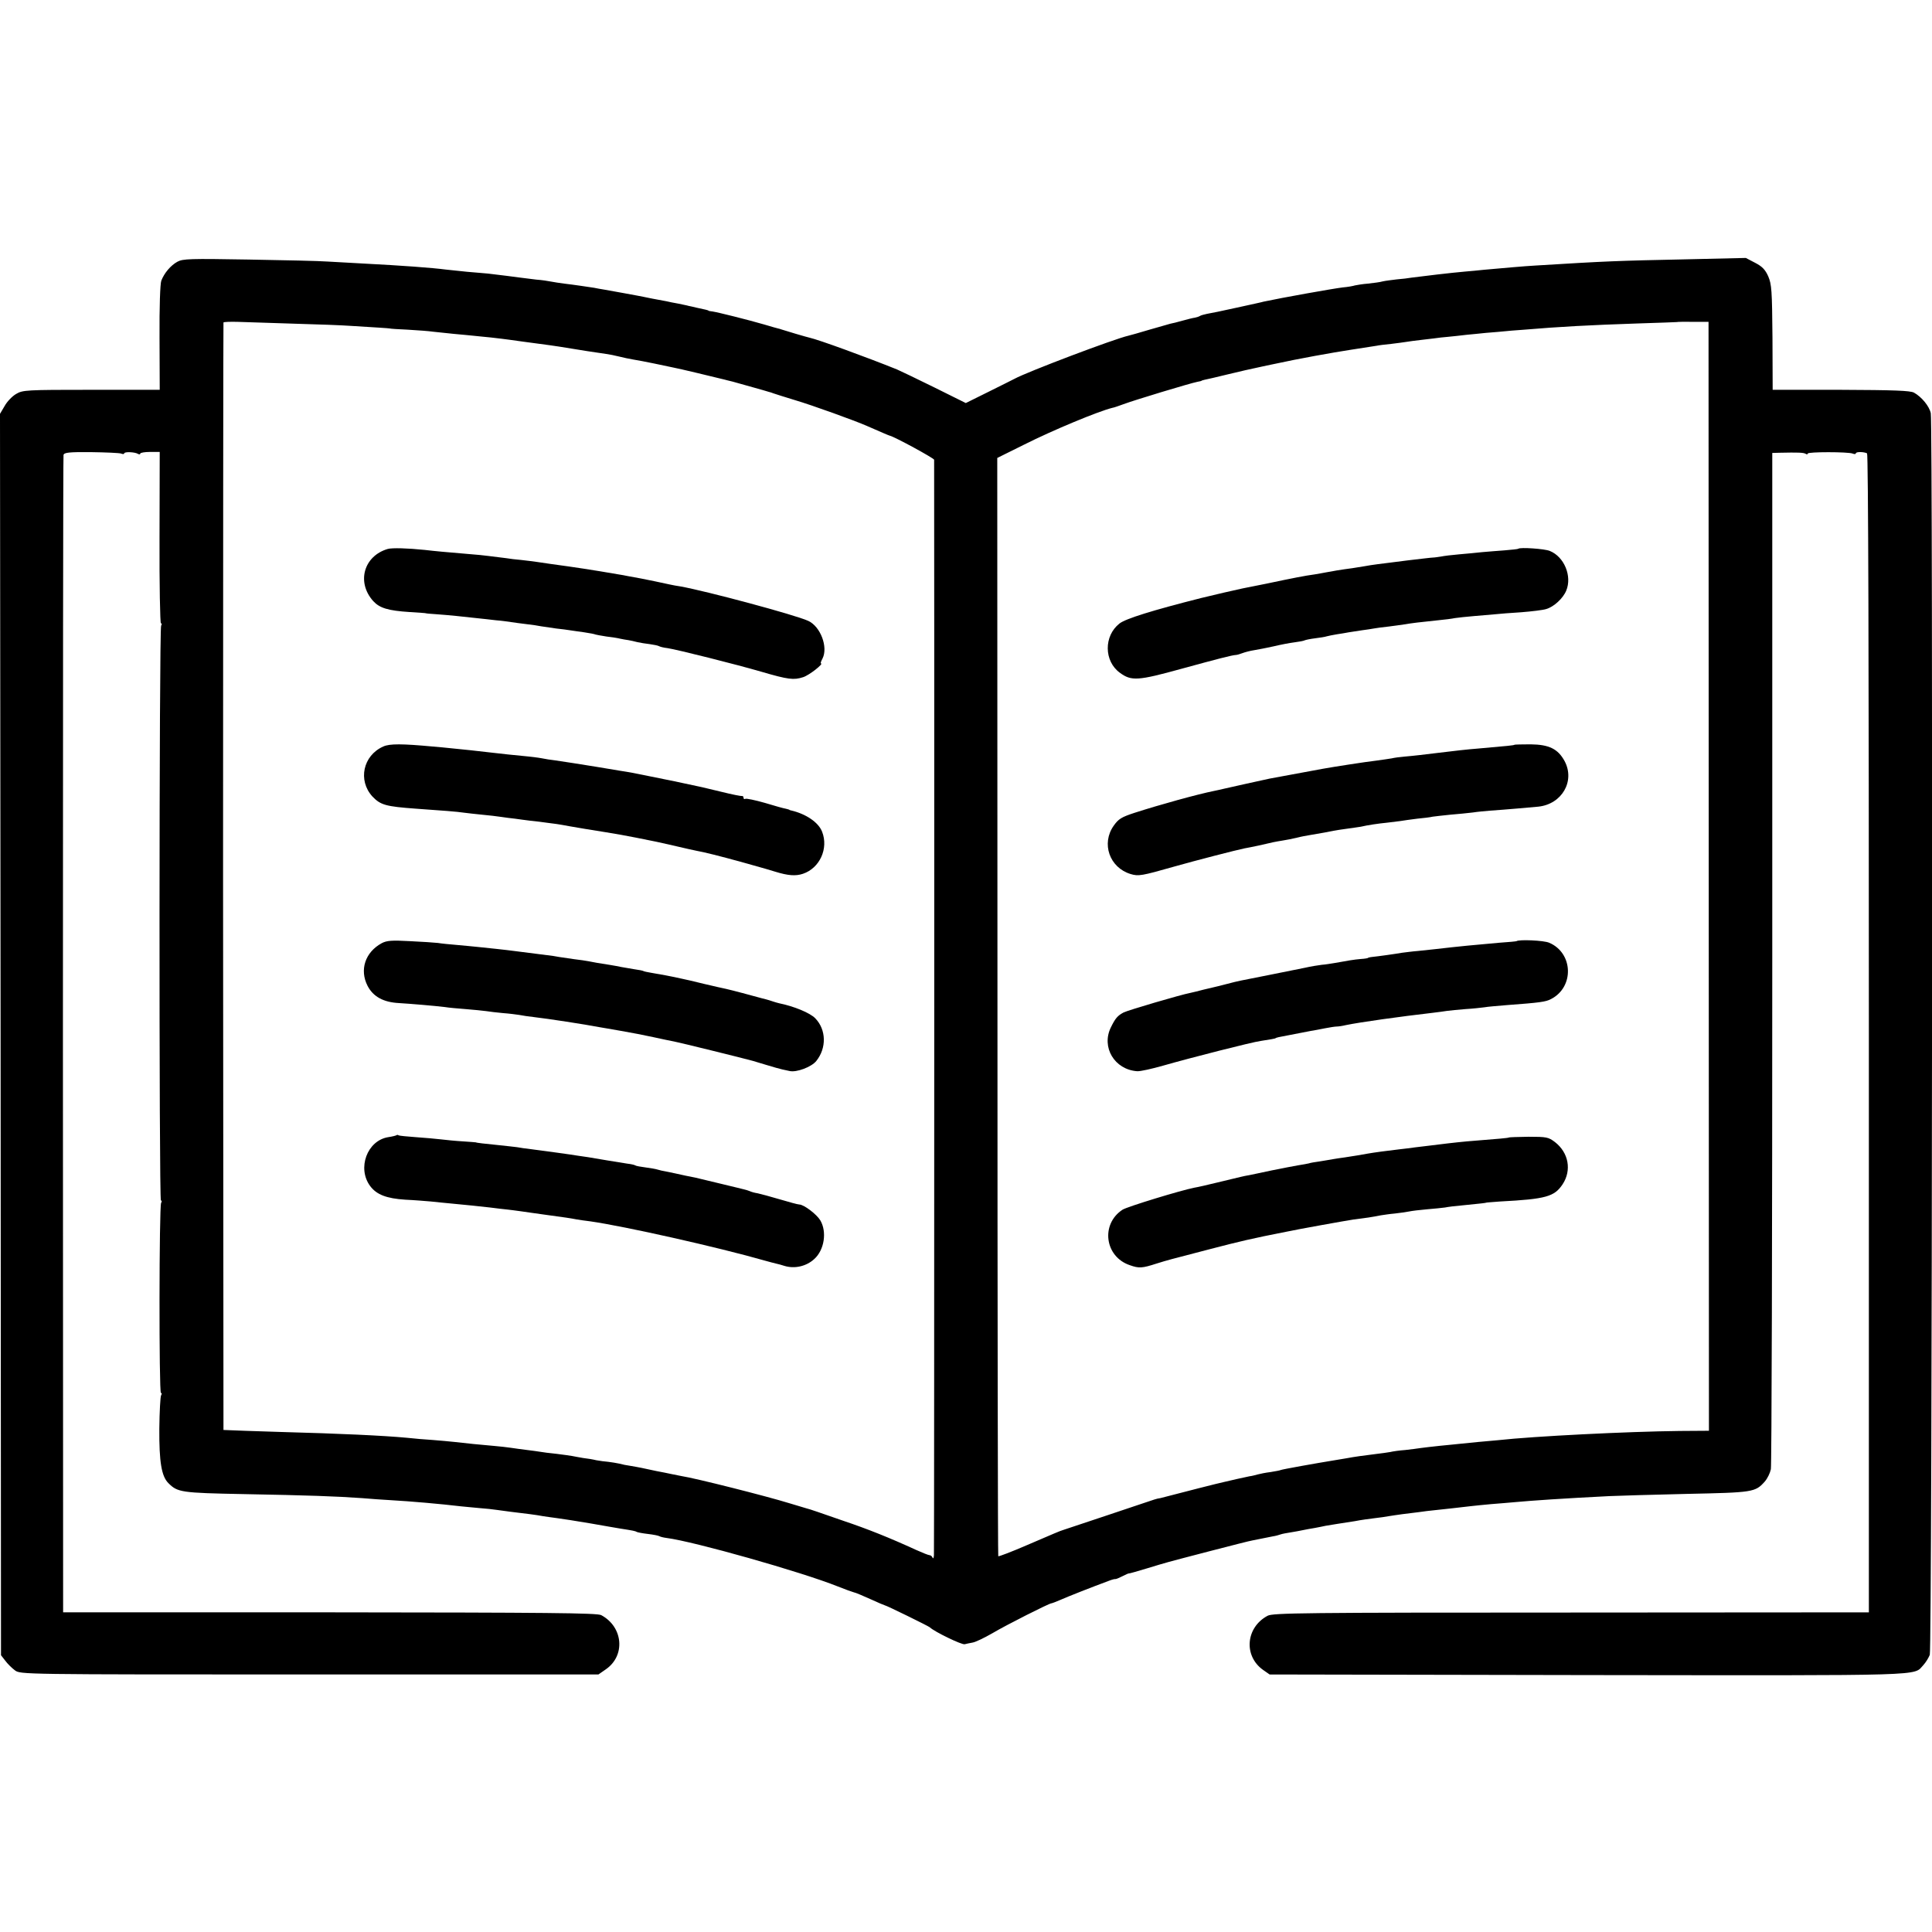 <?xml version="1.0" standalone="no"?>
<!DOCTYPE svg PUBLIC "-//W3C//DTD SVG 20010904//EN"
 "http://www.w3.org/TR/2001/REC-SVG-20010904/DTD/svg10.dtd">
<svg version="1.0" xmlns="http://www.w3.org/2000/svg"
 width="964pt" height="964pt" viewBox="0 0 964 964"
 preserveAspectRatio="xMidYMid meet">
<g transform="translate(0,964) scale(0.1,-0.1)"
fill="#000000" stroke="none">
<path d="M885 8334 c-34 -19 -65 -56 -80 -94 -6 -15 -10 -132 -9 -285 l1 -260
-341 0 c-325 0 -343 -1 -376 -21 -19 -11 -45 -38 -57 -60 l-23 -39 3 -3097 2
-3097 21 -27 c11 -15 33 -37 48 -48 27 -21 29 -21 1470 -21 l1442 0 36 25
c100 68 88 212 -22 271 -20 11 -269 13 -1355 14 l-1330 0 -1 2880 c0 1584 1
2887 3 2895 3 12 27 15 138 14 73 -1 141 -4 149 -7 9 -4 16 -3 16 1 0 9 54 7
69 -3 6 -3 11 -3 11 2 0 4 22 8 48 8 l49 0 -1 -428 c-1 -235 3 -427 7 -427 5
0 5 -5 1 -12 -10 -16 -11 -2868 -1 -2868 5 0 5 -5 1 -12 -10 -16 -11 -948 -1
-948 5 0 5 -5 1 -12 -4 -6 -8 -82 -9 -167 -1 -166 11 -237 45 -271 46 -46 62
-49 376 -55 322 -6 463 -11 589 -20 44 -4 107 -8 140 -10 106 -6 254 -19 355
-31 25 -2 68 -7 95 -9 28 -2 66 -6 85 -9 35 -5 88 -12 164 -21 22 -3 51 -7 65
-10 14 -2 46 -7 71 -10 25 -3 99 -15 165 -26 66 -12 134 -23 150 -26 64 -10
75 -12 83 -17 4 -2 29 -7 56 -10 26 -3 51 -8 56 -11 5 -3 21 -7 37 -9 134 -17
672 -169 854 -242 35 -14 71 -27 79 -29 8 -1 45 -17 83 -34 37 -17 70 -31 72
-31 7 0 219 -104 225 -110 21 -21 161 -89 174 -84 6 2 23 5 38 8 15 2 60 24
100 47 69 41 283 149 294 149 3 0 24 8 47 18 36 16 150 61 239 94 15 6 30 10
33 9 3 -1 19 6 35 14 16 8 31 15 32 14 2 -1 43 11 93 26 106 32 76 24 310 85
105 27 201 52 215 54 14 3 36 7 50 10 14 3 36 7 50 10 14 2 32 7 40 10 8 3 31
7 50 10 19 3 46 8 60 11 14 3 41 8 60 11 19 4 44 8 55 11 11 2 36 6 55 9 19 3
60 9 90 14 30 6 75 12 100 15 25 3 56 7 70 10 14 2 44 7 68 10 23 3 59 7 81
10 21 3 58 8 82 10 46 5 122 13 179 20 19 2 64 7 100 10 36 3 90 7 120 10 88
8 233 18 470 30 41 2 215 7 385 11 333 7 343 8 391 62 13 15 26 42 30 61 4 19
7 1168 7 2553 l0 2518 36 1 c93 2 120 1 130 -5 6 -4 11 -4 11 1 0 9 200 9 224
0 9 -4 16 -3 16 1 0 9 41 8 56 0 6 -4 9 -1030 9 -2895 l0 -2888 -1485 -1
c-1340 0 -1488 -2 -1515 -16 -109 -58 -121 -200 -23 -270 l33 -23 1590 -3
c1721 -2 1620 -5 1672 50 12 13 26 36 32 51 12 31 16 6138 5 6195 -7 35 -46
82 -84 103 -19 10 -100 13 -365 14 l-340 0 -1 261 c-2 235 -4 265 -21 305 -15
34 -31 50 -66 68 l-46 24 -303 -7 c-337 -7 -392 -9 -748 -31 -54 -3 -154 -12
-255 -21 -27 -3 -70 -7 -95 -9 -70 -6 -211 -23 -265 -30 -16 -3 -51 -7 -76 -9
-25 -3 -57 -7 -70 -10 -13 -4 -46 -8 -73 -11 -26 -2 -56 -7 -65 -9 -9 -3 -36
-8 -61 -10 -49 -6 -302 -51 -395 -71 -5 -2 -66 -15 -134 -30 -67 -15 -135 -29
-149 -31 -14 -3 -29 -7 -34 -10 -4 -3 -16 -7 -26 -9 -9 -1 -37 -8 -62 -15 -25
-7 -52 -14 -60 -15 -8 -2 -55 -16 -105 -30 -49 -15 -97 -28 -105 -30 -68 -15
-504 -180 -568 -215 -9 -5 -68 -34 -130 -65 l-113 -56 -157 78 c-87 43 -171
83 -187 90 -157 63 -390 148 -435 158 -11 2 -126 36 -140 41 -8 3 -16 5 -17 5
-2 0 -33 9 -70 20 -83 24 -231 61 -258 65 -11 1 -20 3 -20 4 0 2 -17 6 -60 15
-16 4 -34 8 -40 9 -5 2 -28 6 -50 11 -22 4 -49 9 -60 12 -11 2 -42 8 -70 13
-27 6 -61 12 -75 15 -24 5 -100 18 -165 30 -16 2 -39 7 -50 9 -26 4 -99 15
-150 21 -22 3 -51 7 -65 10 -14 3 -47 8 -75 10 -27 3 -63 8 -80 10 -29 4 -100
13 -160 20 -16 1 -64 6 -105 9 -41 4 -88 9 -105 11 -69 9 -217 20 -410 30 -60
3 -141 8 -180 10 -38 3 -216 7 -395 10 -292 5 -328 4 -355 -11z m580 -309
c116 -3 244 -8 285 -11 115 -7 195 -12 195 -13 0 -1 41 -4 90 -6 50 -3 106 -7
125 -10 19 -2 67 -7 105 -11 39 -3 81 -8 95 -9 14 -1 54 -6 90 -9 36 -4 76 -9
90 -11 37 -5 99 -14 147 -20 91 -12 108 -15 243 -37 36 -5 78 -12 94 -14 16
-2 45 -8 65 -13 20 -5 52 -12 71 -15 19 -3 67 -12 105 -20 39 -8 82 -17 95
-20 20 -3 215 -50 255 -60 6 -2 24 -6 40 -10 17 -5 62 -17 100 -28 39 -11 75
-21 80 -23 6 -1 17 -5 25 -8 8 -3 56 -18 105 -33 88 -26 301 -103 360 -129 78
-34 110 -48 115 -49 23 -5 220 -112 221 -120 1 -22 1 -5442 -1 -5466 -1 -14
-4 -19 -7 -12 -2 6 -9 12 -14 12 -6 0 -36 12 -67 26 -133 61 -243 105 -362
145 -47 16 -105 36 -130 45 -25 9 -52 17 -60 19 -8 2 -44 13 -80 24 -116 36
-473 126 -540 136 -14 3 -36 7 -50 10 -14 3 -47 10 -75 15 -27 6 -61 13 -75
16 -14 3 -38 7 -55 10 -16 2 -41 7 -55 11 -14 3 -38 7 -55 9 -16 1 -43 5 -60
8 -16 4 -46 9 -65 11 -19 3 -44 8 -55 10 -11 2 -47 7 -79 11 -33 3 -69 8 -80
10 -12 2 -41 6 -66 9 -25 3 -61 8 -81 11 -20 3 -56 7 -80 9 -71 6 -150 14
-200 20 -25 3 -75 7 -110 10 -35 2 -93 7 -129 11 -118 11 -332 21 -630 29
-129 4 -246 8 -260 9 l-25 1 -2 2760 c0 1518 1 2763 2 2766 2 3 35 4 72 3 37
-1 163 -5 278 -9z m7061 -2757 l1 -2767 -146 -1 c-260 -3 -725 -26 -906 -46
-22 -2 -67 -6 -100 -9 -33 -3 -73 -7 -90 -9 -16 -2 -61 -6 -100 -10 -38 -4
-81 -9 -95 -11 -14 -2 -49 -7 -78 -10 -29 -2 -63 -7 -75 -10 -12 -2 -44 -7
-72 -10 -57 -7 -109 -14 -145 -21 -14 -2 -41 -7 -60 -10 -87 -14 -266 -46
-270 -49 -3 -2 -26 -6 -50 -10 -25 -3 -54 -9 -65 -12 -11 -3 -29 -8 -40 -9
-11 -2 -38 -8 -60 -13 -22 -5 -51 -12 -65 -15 -21 -4 -225 -56 -285 -72 -11
-3 -27 -7 -35 -9 -8 -1 -22 -4 -30 -7 -8 -3 -112 -37 -230 -77 -118 -39 -219
-73 -225 -75 -17 -5 -44 -17 -184 -77 -74 -32 -137 -56 -140 -54 -2 3 -4 1237
-4 2742 l-1 2738 133 66 c147 74 372 167 441 184 8 1 33 10 55 18 56 21 334
105 370 112 11 2 20 4 20 5 0 1 7 3 15 5 8 1 62 14 120 28 58 14 119 28 135
31 17 4 41 9 55 12 33 7 110 23 135 28 11 2 58 11 105 20 84 15 117 21 175 30
96 15 122 19 135 21 8 2 40 6 71 9 31 4 65 8 75 10 11 2 48 7 84 11 36 4 76 9
90 11 14 1 50 5 80 8 30 4 73 8 95 10 22 3 72 7 110 10 39 4 97 9 130 11 178
15 327 23 565 31 107 3 196 7 197 7 1 1 37 2 80 1 l78 0 1 -2766z"/>
<path d="M1935 6901 c-120 -35 -157 -166 -73 -260 32 -35 74 -48 183 -55 44
-3 80 -5 80 -6 0 -1 25 -3 55 -5 57 -4 135 -12 205 -20 22 -2 63 -7 90 -10 28
-2 61 -7 75 -9 14 -2 48 -7 75 -10 28 -3 61 -8 75 -11 14 -2 48 -7 75 -11 28
-3 59 -7 70 -9 11 -2 43 -6 70 -10 28 -4 53 -9 56 -11 3 -1 28 -6 55 -10 27
-3 58 -8 69 -11 11 -2 29 -6 40 -7 11 -2 31 -6 45 -10 14 -3 42 -8 62 -10 21
-3 41 -7 46 -10 5 -3 24 -8 43 -10 47 -7 342 -81 469 -118 133 -39 161 -42
207 -27 30 9 106 69 89 69 -3 0 1 11 8 24 29 57 -10 160 -71 188 -65 30 -509
149 -638 172 -16 2 -41 7 -55 10 -14 3 -45 10 -70 15 -41 9 -100 20 -140 27
-8 2 -31 6 -50 9 -121 21 -220 36 -325 50 -22 3 -56 8 -75 11 -19 3 -55 7 -80
10 -25 2 -58 6 -75 9 -45 6 -135 17 -180 20 -119 10 -175 15 -225 21 -87 9
-163 11 -185 5z"/>
<path d="M1912 5915 c-101 -45 -127 -169 -54 -249 41 -43 67 -50 217 -61 130
-9 208 -15 240 -20 17 -2 57 -7 90 -10 33 -3 76 -8 95 -11 19 -3 51 -7 70 -9
19 -3 53 -7 75 -10 22 -2 63 -7 90 -11 28 -3 59 -8 70 -10 20 -4 33 -6 115
-20 174 -28 183 -29 355 -64 33 -7 85 -19 115 -26 30 -7 69 -16 85 -19 39 -7
116 -26 235 -59 52 -15 102 -29 110 -31 8 -2 31 -9 50 -15 62 -19 100 -22 136
-10 84 28 129 126 96 210 -18 47 -81 89 -154 106 -5 1 -9 2 -10 4 -2 1 -10 3
-18 5 -8 1 -55 14 -104 29 -49 14 -93 23 -97 20 -5 -3 -9 0 -9 5 0 6 -3 10 -7
9 -5 -1 -51 8 -103 21 -52 13 -102 24 -110 26 -34 8 -217 46 -240 50 -25 5
-50 10 -100 20 -14 2 -38 7 -55 9 -16 3 -70 12 -120 20 -93 15 -144 23 -205
32 -19 2 -51 7 -70 11 -19 3 -46 7 -60 8 -57 5 -157 16 -190 20 -58 7 -142 16
-195 21 -27 3 -70 7 -95 9 -152 14 -216 15 -248 0z"/>
<path d="M1905 4934 c-83 -45 -112 -133 -71 -213 28 -54 79 -82 157 -86 52 -3
183 -14 230 -20 17 -3 63 -7 102 -10 40 -3 86 -8 102 -10 17 -3 55 -7 85 -10
30 -2 66 -7 80 -9 14 -3 48 -8 75 -11 70 -8 252 -36 325 -50 14 -2 63 -11 110
-19 47 -8 119 -22 160 -31 41 -9 88 -19 105 -22 23 -4 347 -84 390 -96 6 -2
37 -11 70 -21 33 -10 68 -20 78 -22 9 -2 26 -6 37 -8 34 -8 109 20 133 50 52
65 50 156 -5 213 -26 27 -106 60 -180 75 -7 2 -20 5 -28 8 -8 3 -33 11 -55 16
-22 6 -67 18 -100 27 -33 9 -70 18 -83 21 -12 2 -62 14 -110 25 -48 12 -96 23
-107 25 -47 11 -123 25 -155 30 -19 3 -37 7 -40 9 -3 2 -24 6 -46 9 -22 4 -51
9 -64 11 -14 3 -41 8 -60 11 -47 7 -81 13 -105 18 -11 2 -42 7 -70 10 -27 4
-61 9 -75 11 -14 3 -41 7 -60 9 -33 4 -94 12 -165 21 -16 2 -55 7 -85 10 -30
3 -73 8 -95 10 -22 2 -69 7 -105 10 -36 3 -78 7 -95 10 -16 2 -79 6 -140 9
-90 5 -115 3 -140 -10z"/>
<path d="M1979 3976 c-2 -2 -21 -7 -42 -10 -105 -17 -156 -155 -90 -244 32
-43 82 -62 175 -68 46 -2 103 -7 128 -9 25 -3 70 -7 100 -10 87 -8 131 -13
195 -20 33 -4 71 -9 85 -10 14 -1 45 -6 70 -9 25 -4 79 -11 120 -17 97 -13
130 -18 155 -23 11 -2 43 -7 70 -10 169 -24 634 -128 875 -197 19 -5 43 -12
53 -14 10 -2 28 -7 40 -11 51 -16 110 -3 150 34 50 45 64 135 30 193 -18 30
-82 79 -105 79 -7 0 -51 12 -98 26 -47 14 -96 27 -110 30 -14 2 -32 7 -40 11
-8 3 -20 7 -26 8 -6 2 -58 14 -115 28 -57 14 -115 28 -129 31 -14 3 -36 7 -50
10 -14 3 -36 8 -50 11 -14 3 -35 7 -48 10 -13 2 -31 6 -40 9 -9 3 -37 8 -61
11 -23 3 -47 7 -51 10 -4 3 -23 7 -41 9 -19 3 -63 10 -99 16 -36 6 -78 13 -95
16 -16 2 -41 6 -55 8 -28 5 -161 23 -230 32 -25 3 -56 7 -70 10 -14 2 -54 6
-90 10 -70 7 -115 12 -115 14 0 0 -29 3 -65 5 -36 2 -85 7 -110 10 -25 3 -81
8 -125 11 -43 3 -82 7 -86 9 -3 3 -8 3 -10 1z"/>
<path d="M7576 6902 c-2 -2 -33 -5 -68 -8 -34 -2 -85 -7 -113 -9 -27 -3 -79
-8 -115 -11 -36 -3 -76 -8 -90 -11 -14 -2 -32 -5 -40 -5 -8 0 -64 -7 -125 -14
-60 -8 -128 -16 -150 -19 -22 -3 -51 -7 -65 -10 -14 -2 -42 -7 -62 -10 -55 -7
-107 -16 -132 -21 -11 -2 -37 -7 -56 -10 -46 -6 -112 -19 -235 -45 -55 -11
-111 -22 -125 -25 -29 -6 -151 -34 -207 -48 -245 -62 -376 -103 -407 -127 -79
-62 -78 -188 2 -246 57 -42 90 -40 307 20 183 50 252 68 272 69 5 0 19 4 32 9
13 5 40 12 60 15 20 3 63 12 96 19 33 8 80 17 104 20 23 3 46 7 51 10 4 2 27
7 51 10 24 3 51 7 59 10 8 2 31 7 50 10 19 3 46 7 60 10 14 2 43 7 65 10 23 3
50 7 60 9 11 2 45 7 76 10 31 4 67 9 80 11 27 5 75 11 164 20 33 3 71 8 85 11
14 2 57 7 95 10 39 3 86 7 105 9 19 2 78 7 130 10 52 4 109 11 125 16 38 11
84 53 100 92 30 72 -10 169 -82 198 -26 11 -149 19 -157 11z"/>
<path d="M7557 5924 c-2 -3 -33 -6 -182 -19 -53 -4 -122 -12 -195 -21 -74 -9
-123 -15 -170 -19 -25 -2 -54 -6 -66 -9 -12 -2 -45 -7 -75 -11 -53 -6 -220
-32 -269 -41 -49 -9 -236 -44 -265 -49 -32 -7 -197 -43 -230 -51 -11 -3 -31
-7 -45 -10 -85 -17 -273 -69 -400 -110 -64 -21 -79 -30 -103 -64 -63 -89 -21
-209 84 -241 39 -12 56 -9 214 36 105 30 319 85 355 92 14 2 45 9 70 14 72 17
83 19 120 25 19 3 51 9 70 14 19 5 51 11 70 14 53 9 93 16 116 21 11 2 40 7
65 10 24 3 55 8 69 10 34 8 88 16 130 20 19 2 49 6 65 8 17 3 55 8 86 12 31 3
66 7 77 10 12 2 52 6 89 10 37 3 88 8 112 11 25 4 63 7 85 9 74 5 210 17 241
20 118 12 185 127 132 227 -33 61 -77 83 -170 84 -42 0 -78 -1 -80 -2z"/>
<path d="M7567 4944 c-1 -1 -40 -5 -87 -8 -124 -11 -191 -17 -320 -32 -19 -2
-57 -6 -85 -9 -27 -2 -63 -7 -80 -9 -34 -6 -120 -18 -150 -21 -11 -1 -20 -4
-20 -5 0 -1 -16 -4 -35 -5 -35 -3 -64 -8 -130 -20 -19 -3 -48 -8 -65 -9 -16
-2 -55 -8 -85 -15 -85 -17 -292 -59 -320 -64 -14 -3 -45 -10 -70 -17 -25 -7
-52 -13 -60 -15 -8 -2 -33 -8 -55 -13 -22 -6 -51 -13 -65 -16 -48 -9 -313 -87
-334 -98 -30 -16 -41 -29 -63 -74 -49 -99 18 -211 131 -219 16 -1 74 12 130
28 136 39 442 117 486 123 46 7 75 12 75 14 0 1 7 3 15 5 24 5 133 26 160 31
14 2 45 8 70 13 25 5 52 9 60 9 8 0 29 3 45 7 72 15 274 43 430 61 28 3 61 8
75 10 14 2 55 6 92 9 37 2 79 7 95 9 15 3 66 7 113 11 162 12 193 16 219 30
117 60 111 230 -9 281 -27 12 -151 17 -163 8z"/>
<path d="M7528 3964 c-3 -2 -41 -6 -208 -19 -25 -2 -67 -7 -95 -10 -27 -3 -68
-8 -90 -11 -22 -3 -56 -7 -75 -9 -19 -3 -55 -7 -80 -10 -54 -6 -127 -16 -155
-21 -28 -5 -73 -13 -115 -19 -19 -2 -46 -7 -60 -9 -14 -3 -43 -7 -65 -11 -22
-3 -47 -7 -55 -10 -8 -2 -31 -6 -50 -9 -19 -3 -80 -15 -135 -26 -55 -12 -109
-23 -120 -25 -22 -4 -21 -4 -150 -35 -49 -12 -101 -24 -115 -26 -67 -13 -336
-95 -359 -110 -110 -72 -89 -235 37 -277 45 -16 61 -15 132 8 61 19 55 17 270
73 142 37 209 53 378 86 55 12 301 56 335 61 20 3 54 7 75 10 20 3 48 8 62 11
14 2 45 7 70 9 25 3 56 7 70 10 14 3 54 8 90 11 36 3 76 7 90 9 14 3 54 8 90
11 93 9 115 12 115 13 0 1 32 3 70 6 229 12 271 24 312 86 46 70 30 158 -39
211 -32 24 -41 26 -131 26 -53 -1 -98 -2 -99 -4z"/>
</g>
</svg>
